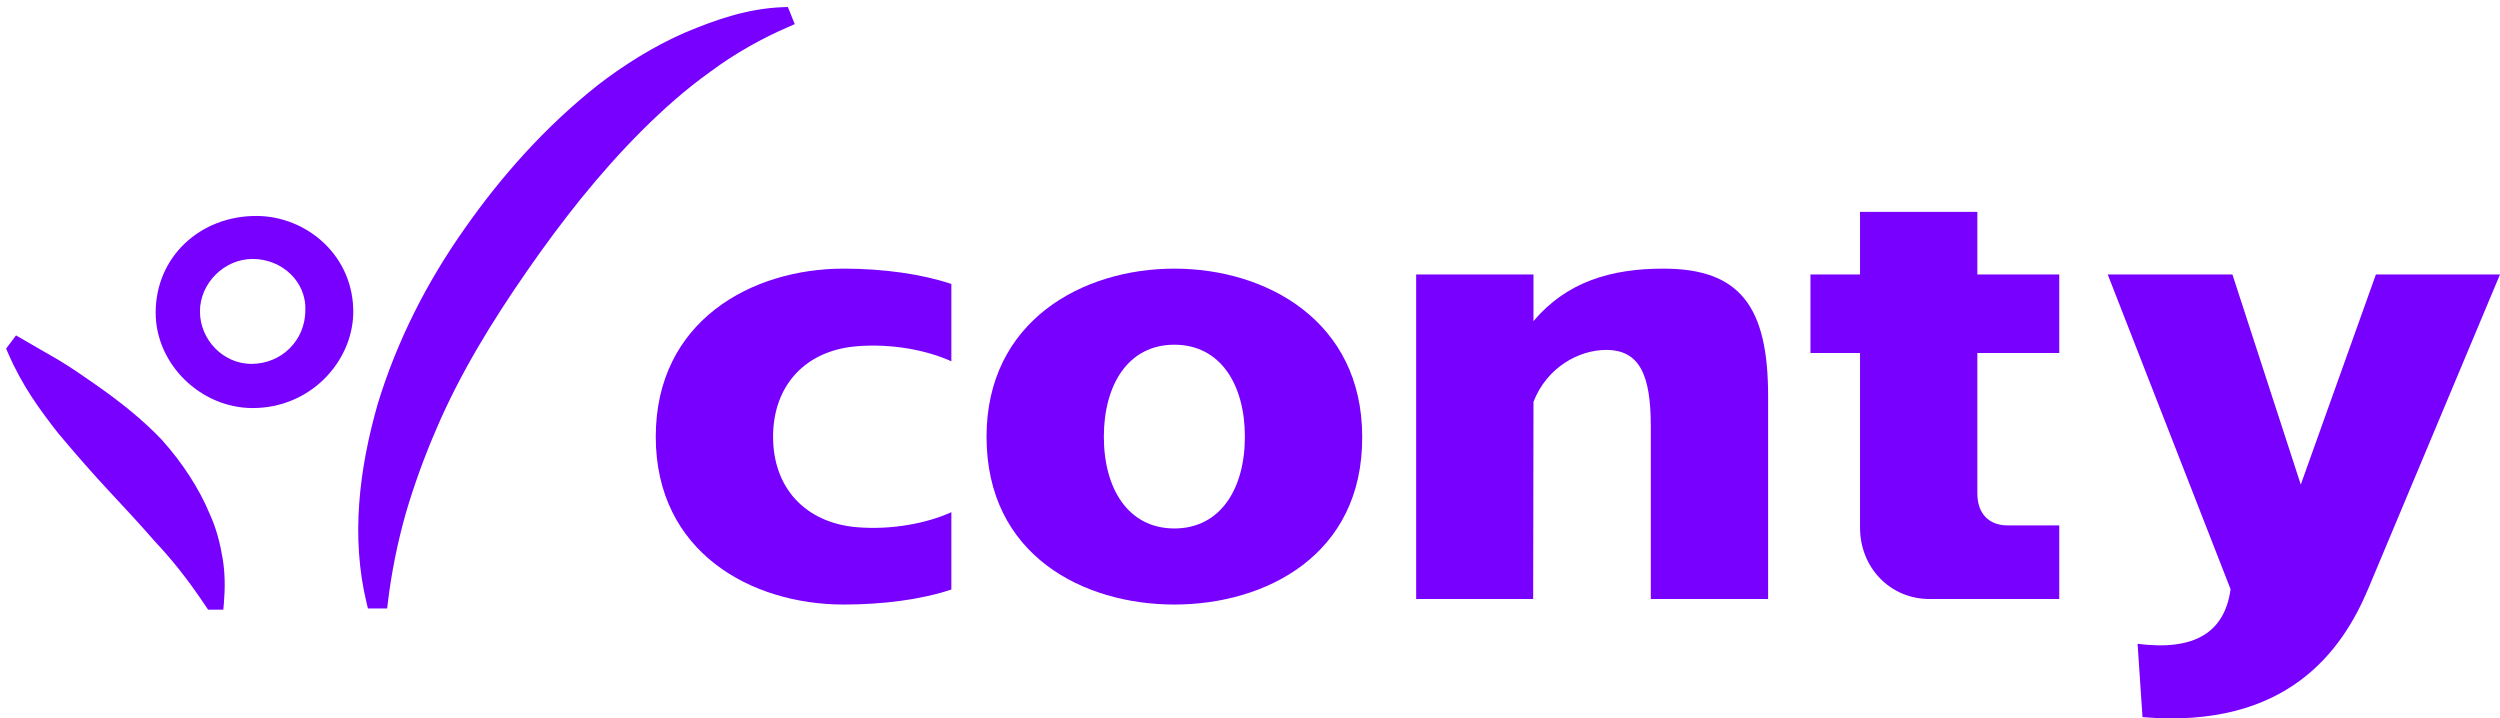 <svg width="174" height="50" viewBox="0 0 174 50" fill="none" xmlns="http://www.w3.org/2000/svg">
<path d="M66.215 25.145V19.764C64.179 19.081 61.522 18.697 58.714 18.697C52.306 18.697 45.641 22.348 45.641 30.397C45.641 38.446 52.306 42.076 58.714 42.076C61.522 42.076 64.179 41.713 66.215 41.03V35.649C64.458 36.439 62.057 36.888 59.657 36.696C56.078 36.397 53.806 33.984 53.806 30.397C53.806 26.81 56.078 24.376 59.657 24.098C62.057 23.906 64.458 24.355 66.215 25.145Z" fill="#7800FF"/>
<path d="M94.809 30.397C94.809 22.348 88.144 18.697 81.736 18.697C75.328 18.697 68.663 22.348 68.663 30.397C68.663 38.66 75.414 42.076 81.736 42.076C88.058 42.076 94.852 38.66 94.809 30.397ZM81.736 36.781C78.521 36.781 76.828 34.005 76.828 30.397C76.828 26.81 78.5 23.992 81.736 23.992C84.972 23.992 86.644 26.81 86.644 30.397C86.644 34.005 84.95 36.781 81.736 36.781Z" fill="#7800FF"/>
<path d="M106.709 41.692L106.73 27.963C107.673 25.55 109.902 24.355 111.788 24.355C114.103 24.355 114.896 26.063 114.896 29.671V41.692H123.061V27.557C123.061 21.344 121.111 18.697 115.774 18.697C112.11 18.697 109.045 19.615 106.73 22.348V19.102H98.565V41.692H106.709Z" fill="#7800FF"/>
<path d="M143.324 41.692V36.567H139.724C138.438 36.567 137.623 35.756 137.623 34.347V24.568H143.324V19.102H137.623V14.747H129.458V19.102H126.008V24.568H129.458V36.717C129.458 39.514 131.558 41.692 134.302 41.692H143.324Z" fill="#7800FF"/>
<path d="M165.363 19.102L160.134 33.728L155.376 19.102H146.697L155.248 41.008C154.841 43.998 152.762 45.321 148.776 44.809L149.118 49.912C159.213 50.766 163.027 45.236 164.806 41.03L174 19.102H165.363Z" fill="#7800FF"/>
<path d="M14.543 42.072L14.618 42.183H14.751H15.084H15.314L15.334 41.954C15.418 40.944 15.419 39.926 15.248 38.903C15.079 37.896 14.825 36.878 14.397 35.939C13.634 34.083 12.451 32.317 11.104 30.807L11.104 30.807L11.099 30.802C9.749 29.372 8.15 28.116 6.477 26.949L6.473 26.946C5.642 26.367 4.803 25.782 3.962 25.279L3.962 25.279L3.959 25.277L1.375 23.782L1.183 23.672L1.05 23.849L0.8 24.181L0.713 24.297L0.77 24.43C1.784 26.786 3.051 28.467 4.22 29.965L4.22 29.965L4.225 29.971C5.478 31.468 6.647 32.8 7.734 33.967C8.818 35.13 9.899 36.289 10.979 37.531L10.979 37.531L10.985 37.537C12.142 38.773 13.217 40.09 14.543 42.072Z" fill="#7800FF" stroke="#7800FF" stroke-width="0.5"/>
<path d="M25.759 41.909L25.805 42.1H26.002H26.502H26.723L26.75 41.88C26.998 39.818 27.412 37.755 27.992 35.692C28.572 33.709 29.319 31.644 30.148 29.745L30.148 29.743C31.806 25.863 34.045 22.225 36.458 18.744C38.87 15.265 41.527 11.874 44.513 8.899C46.007 7.411 47.579 6.009 49.315 4.774L49.315 4.774L49.32 4.771C50.969 3.538 52.869 2.468 54.77 1.645L54.993 1.548L54.903 1.322L54.736 0.907L54.67 0.744L54.495 0.75C52.115 0.835 49.913 1.597 47.739 2.513L47.739 2.513L47.736 2.515C45.631 3.438 43.613 4.694 41.767 6.116L41.767 6.116L41.764 6.118C38.075 9.042 35.059 12.465 32.548 16.05C29.95 19.723 27.854 23.815 26.512 28.244L26.512 28.244L26.511 28.248C25.255 32.671 24.661 37.367 25.759 41.909Z" fill="#7800FF" stroke="#7800FF" stroke-width="0.5"/>
<path d="M24.335 21.847L24.335 21.846C24.422 17.953 21.207 15.28 17.834 15.28C14.041 15.28 11.084 18.038 11.084 21.757C11.084 25.222 14.118 28.151 17.584 28.151C21.473 28.151 24.248 25.051 24.335 21.847ZM21.501 21.582L21.501 21.582V21.591C21.501 23.857 19.701 25.576 17.501 25.576C15.394 25.576 13.667 23.784 13.667 21.674C13.667 19.571 15.471 17.773 17.584 17.773C19.793 17.773 21.579 19.498 21.501 21.582Z" fill="#7800FF" stroke="#7800FF" stroke-width="0.5"/>
</svg>
